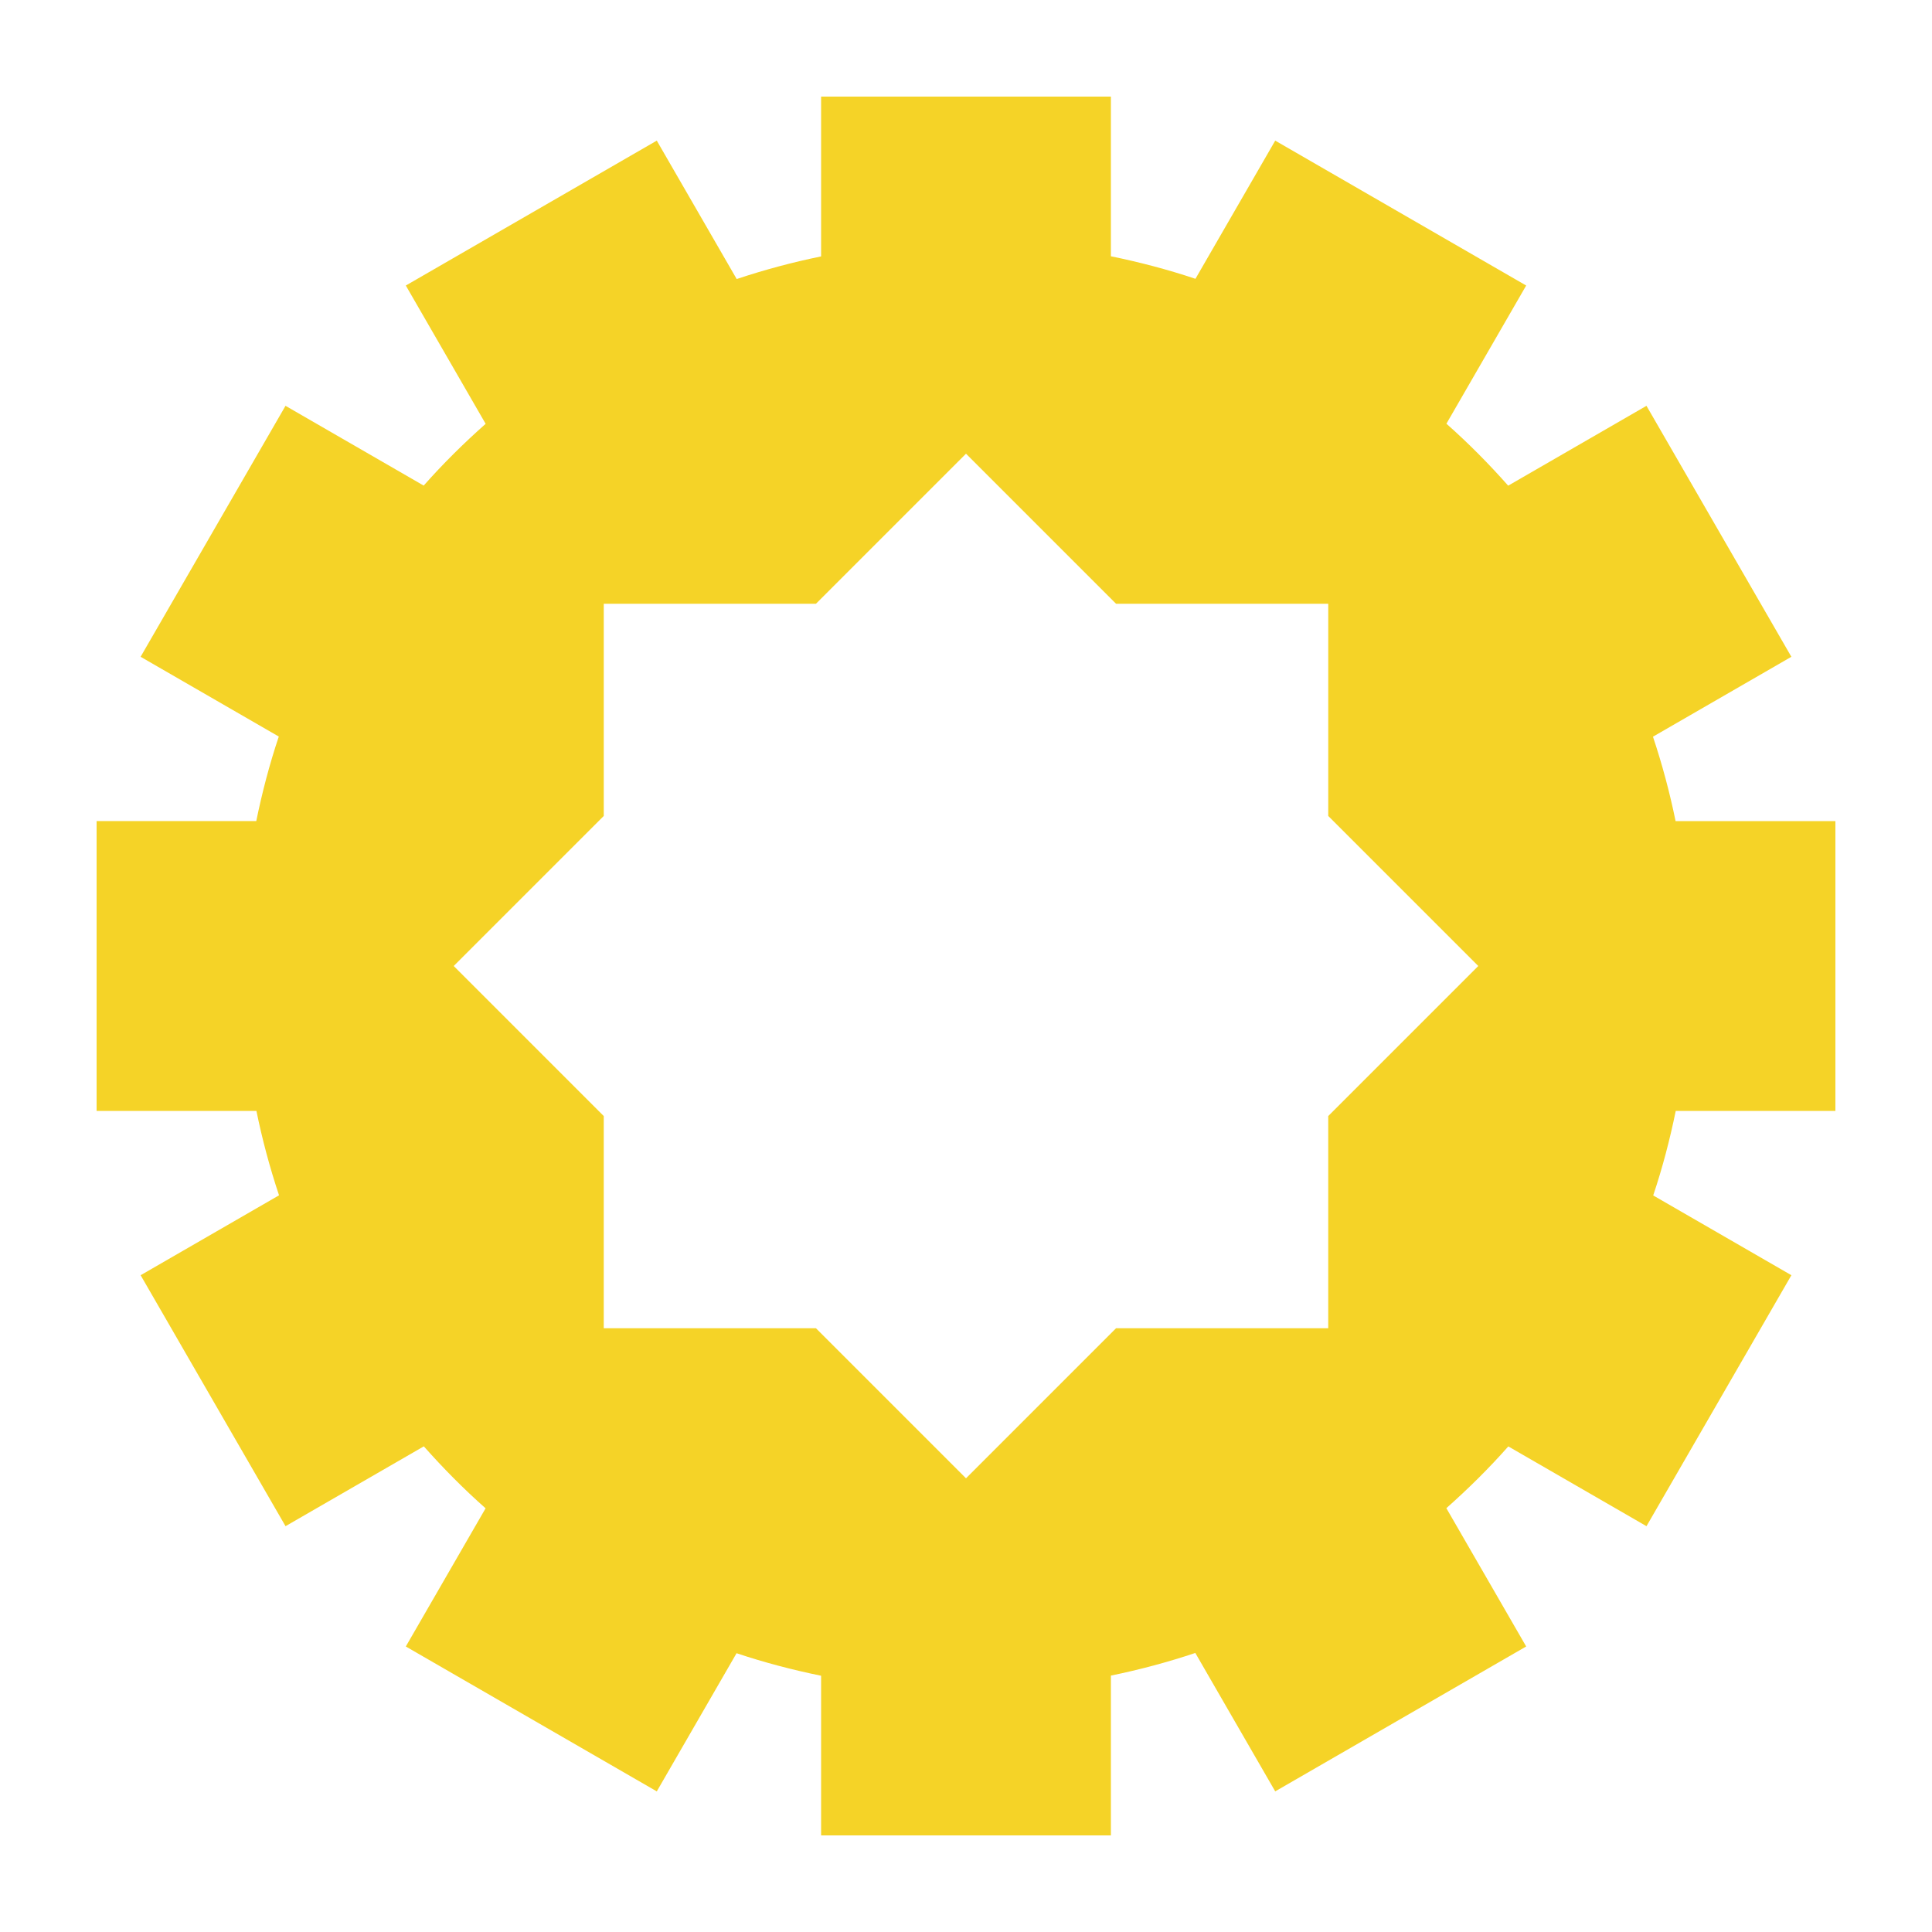 <svg fill="#F5D327" xmlns="http://www.w3.org/2000/svg" xmlns:xlink="http://www.w3.org/1999/xlink" version="1.1" x="0px" y="0px" viewBox="0 0 100 100" enable-background="new 0 0 100 100" xml:space="preserve"><path d="M95,57.5v-15h-8.272c-0.302-1.479-0.693-2.937-1.171-4.369l7.164-4.136l-7.5-12.99l-7.158,4.133  c-0.995-1.123-2.056-2.198-3.197-3.207l4.129-7.152l-12.99-7.5l-4.129,7.152c-1.444-0.484-2.906-0.865-4.376-1.166V5h-15v8.272  c-1.479,0.302-2.937,0.693-4.369,1.171l-4.136-7.164l-12.99,7.5l4.132,7.158c-1.123,0.995-2.198,2.056-3.207,3.197l-7.152-4.129  l-7.5,12.99l7.152,4.129c-0.484,1.444-0.865,2.906-1.166,4.376H5v15h8.272c0.302,1.479,0.693,2.937,1.171,4.369l-7.164,4.136  l7.5,12.99l7.158-4.132c0.995,1.123,2.056,2.198,3.197,3.207l-4.129,7.152l12.99,7.5l4.129-7.152  c1.444,0.484,2.906,0.865,4.376,1.166V95h15v-8.272c1.479-0.302,2.937-0.693,4.369-1.171l4.136,7.164l12.99-7.5l-4.132-7.158  c1.123-0.995,2.198-2.056,3.207-3.197l7.152,4.129l7.5-12.99l-7.152-4.129c0.484-1.444,0.865-2.906,1.166-4.376H95z M23.484,50  l7.767-7.767V31.25h10.983L50,23.483l7.767,7.767H68.75v10.984L76.516,50l-7.767,7.767V68.75H57.767L50,76.517l-7.767-7.767H31.25  V57.767L23.484,50z"></path></svg>